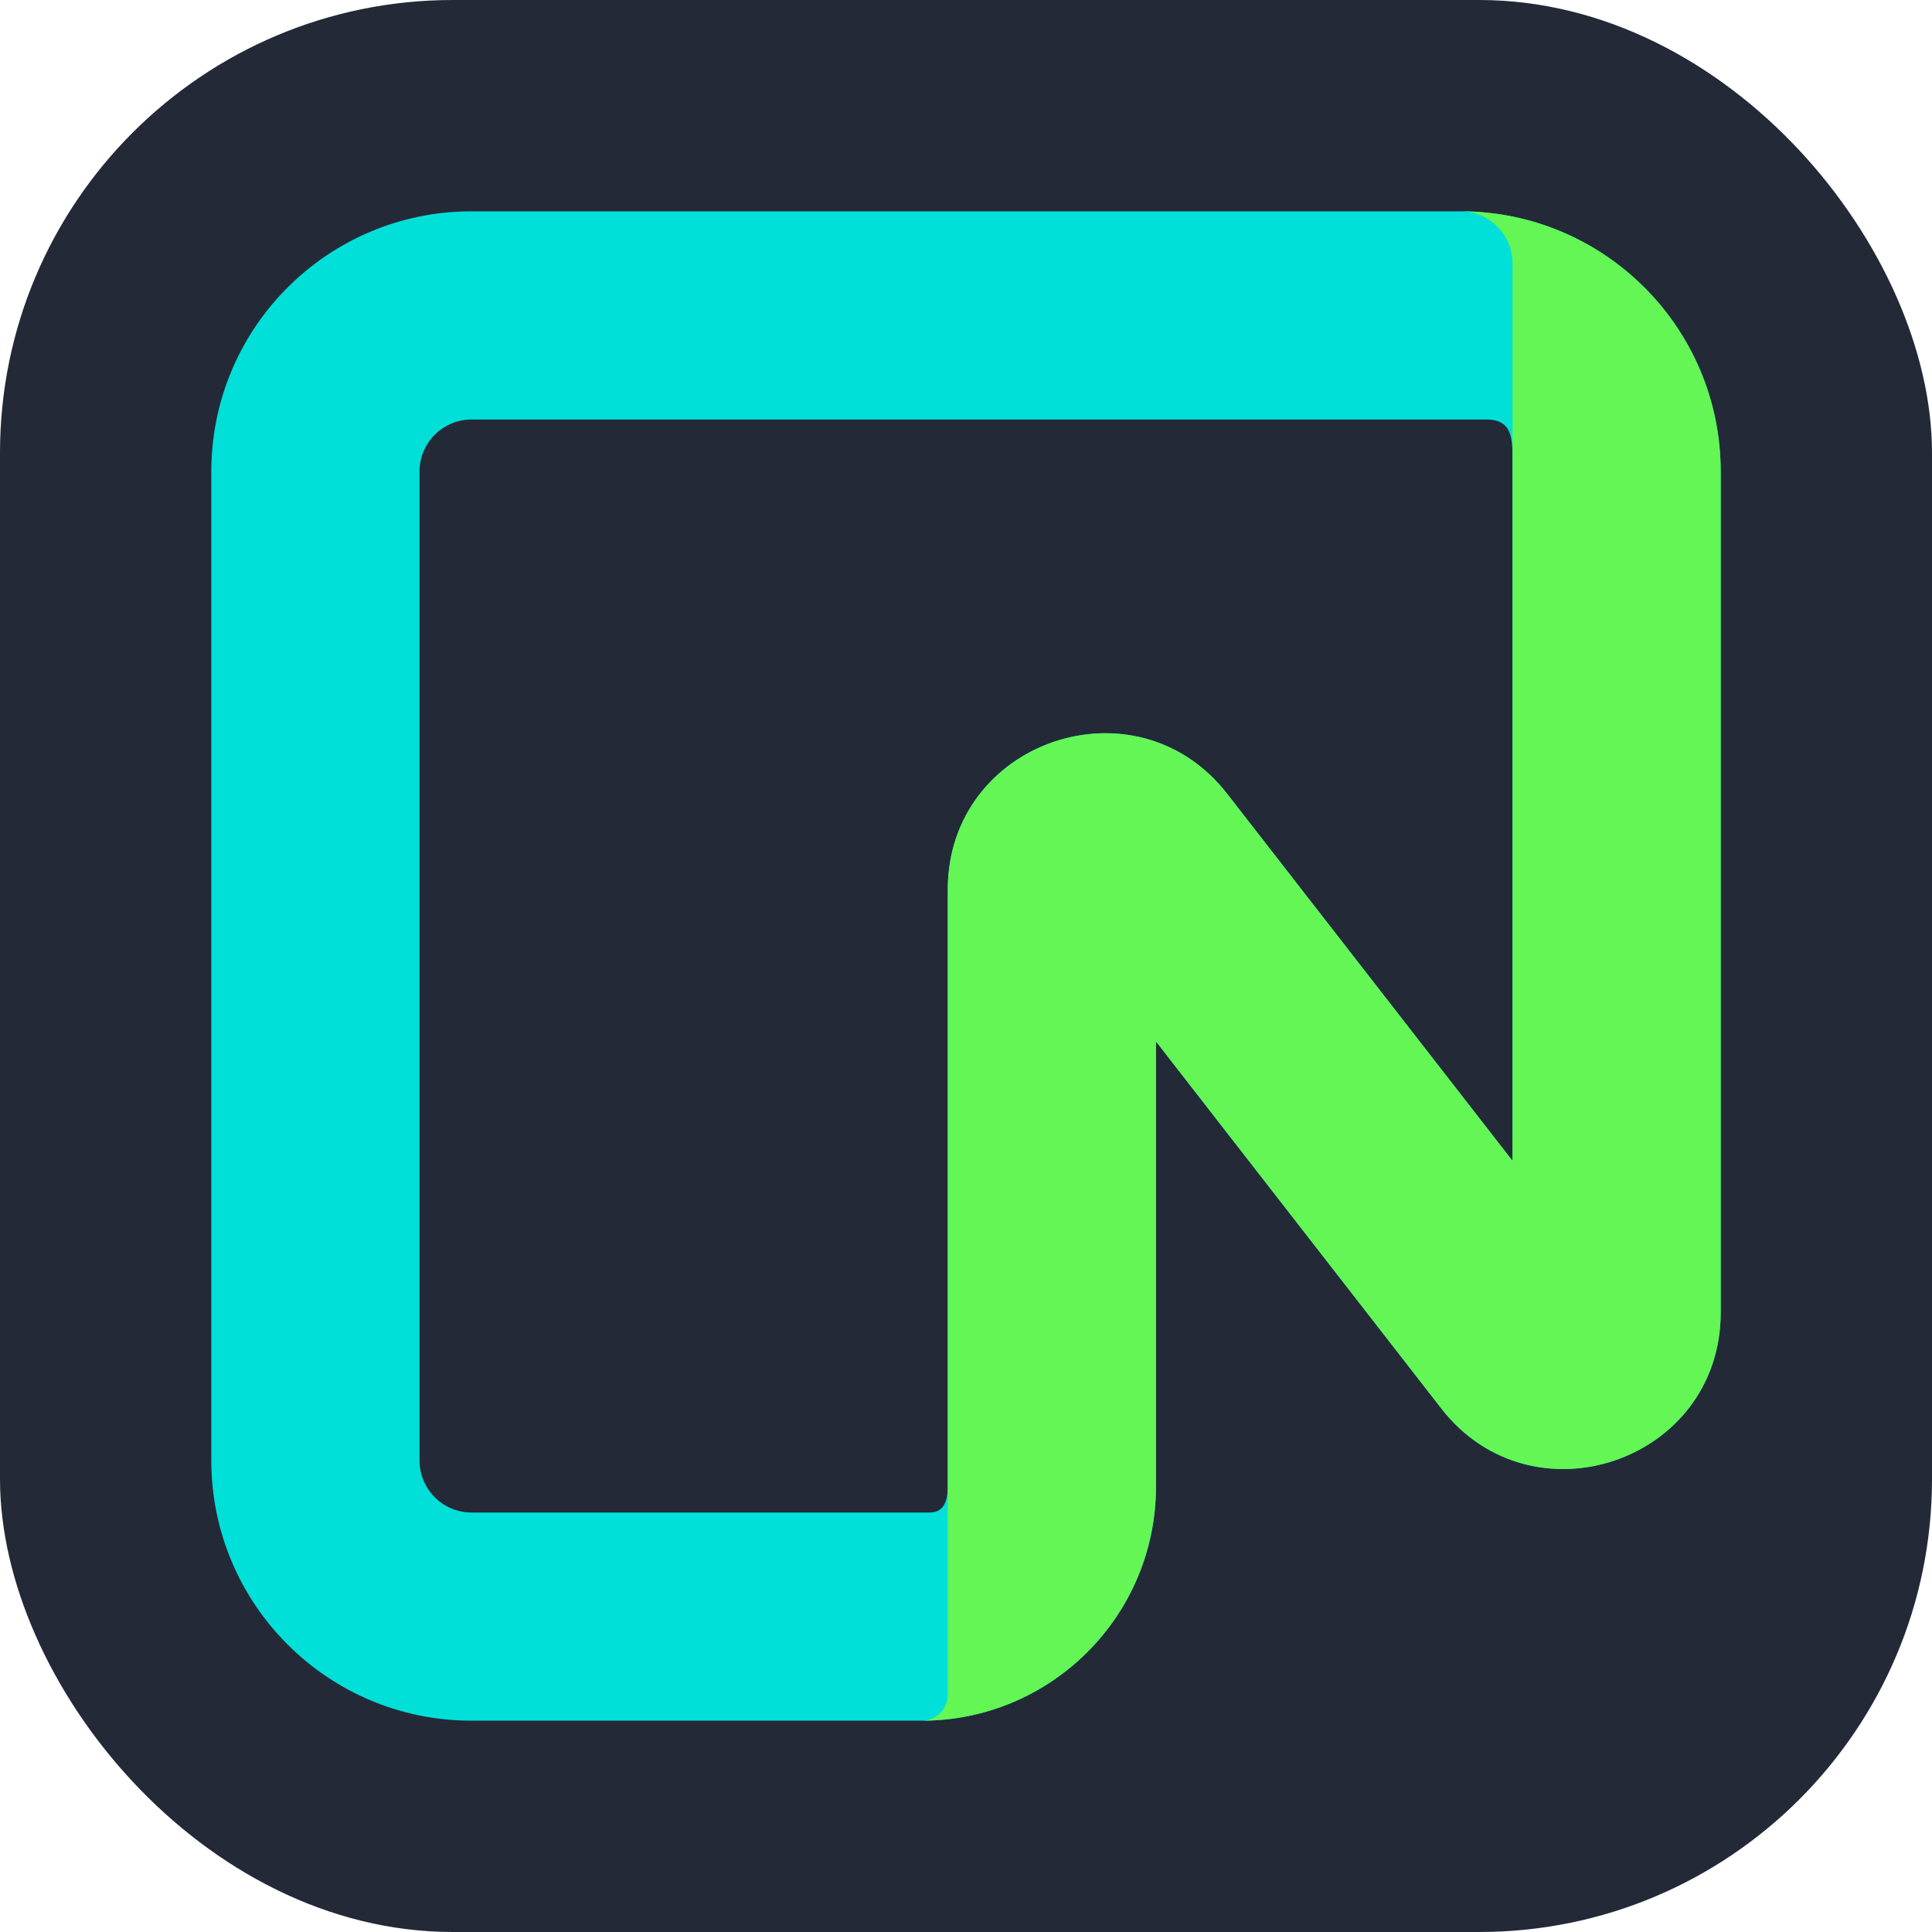 <svg width="256" height="256" viewBox="0 0 256 256" fill="none" xmlns="http://www.w3.org/2000/svg">
<g clip-path="url(#clip0_248_1557)">
<rect width="256" height="256" rx="60" fill="#242938"/>
<path d="M28 62.484C28 43.439 43.439 28 62.484 28H193.516C212.561 28 228 43.439 228 62.484V173.928C228 193.628 203.066 202.178 190.978 186.628L153.172 137.995V196.966C153.172 214.106 139.278 228 122.139 228H62.483C43.44 228 28 212.561 28 193.516V62.484ZM62.484 55.589C61.578 55.588 60.682 55.766 59.846 56.112C59.009 56.458 58.249 56.965 57.608 57.605C56.968 58.245 56.46 59.004 56.114 59.84C55.767 60.677 55.589 61.573 55.589 62.478V193.517C55.589 197.328 58.672 200.416 62.478 200.416H123.172C125.078 200.416 125.584 198.872 125.584 196.966V117.888C125.584 98.184 150.516 89.634 162.611 105.189L200.416 153.816V62.484C200.416 58.673 200.772 55.59 196.966 55.59L62.484 55.589Z" fill="#00E0D9"/>
<path d="M193.516 28C212.561 28 228 43.439 228 62.484V173.928C228 193.628 203.067 202.178 190.978 186.628L153.172 137.995V196.966C153.172 214.106 139.278 228 122.139 228C123.053 228 123.929 227.637 124.575 226.991C125.221 226.345 125.583 225.469 125.584 224.555V117.889C125.584 98.184 150.517 89.634 162.611 105.189L200.416 153.816V34.895C200.416 31.089 197.328 28 193.516 28Z" fill="#63F655"/>
</g>
<defs>
<clipPath id="clip0_248_1557">
<rect width="256" height="256" fill="white"/>
</clipPath>
</defs>
</svg>
